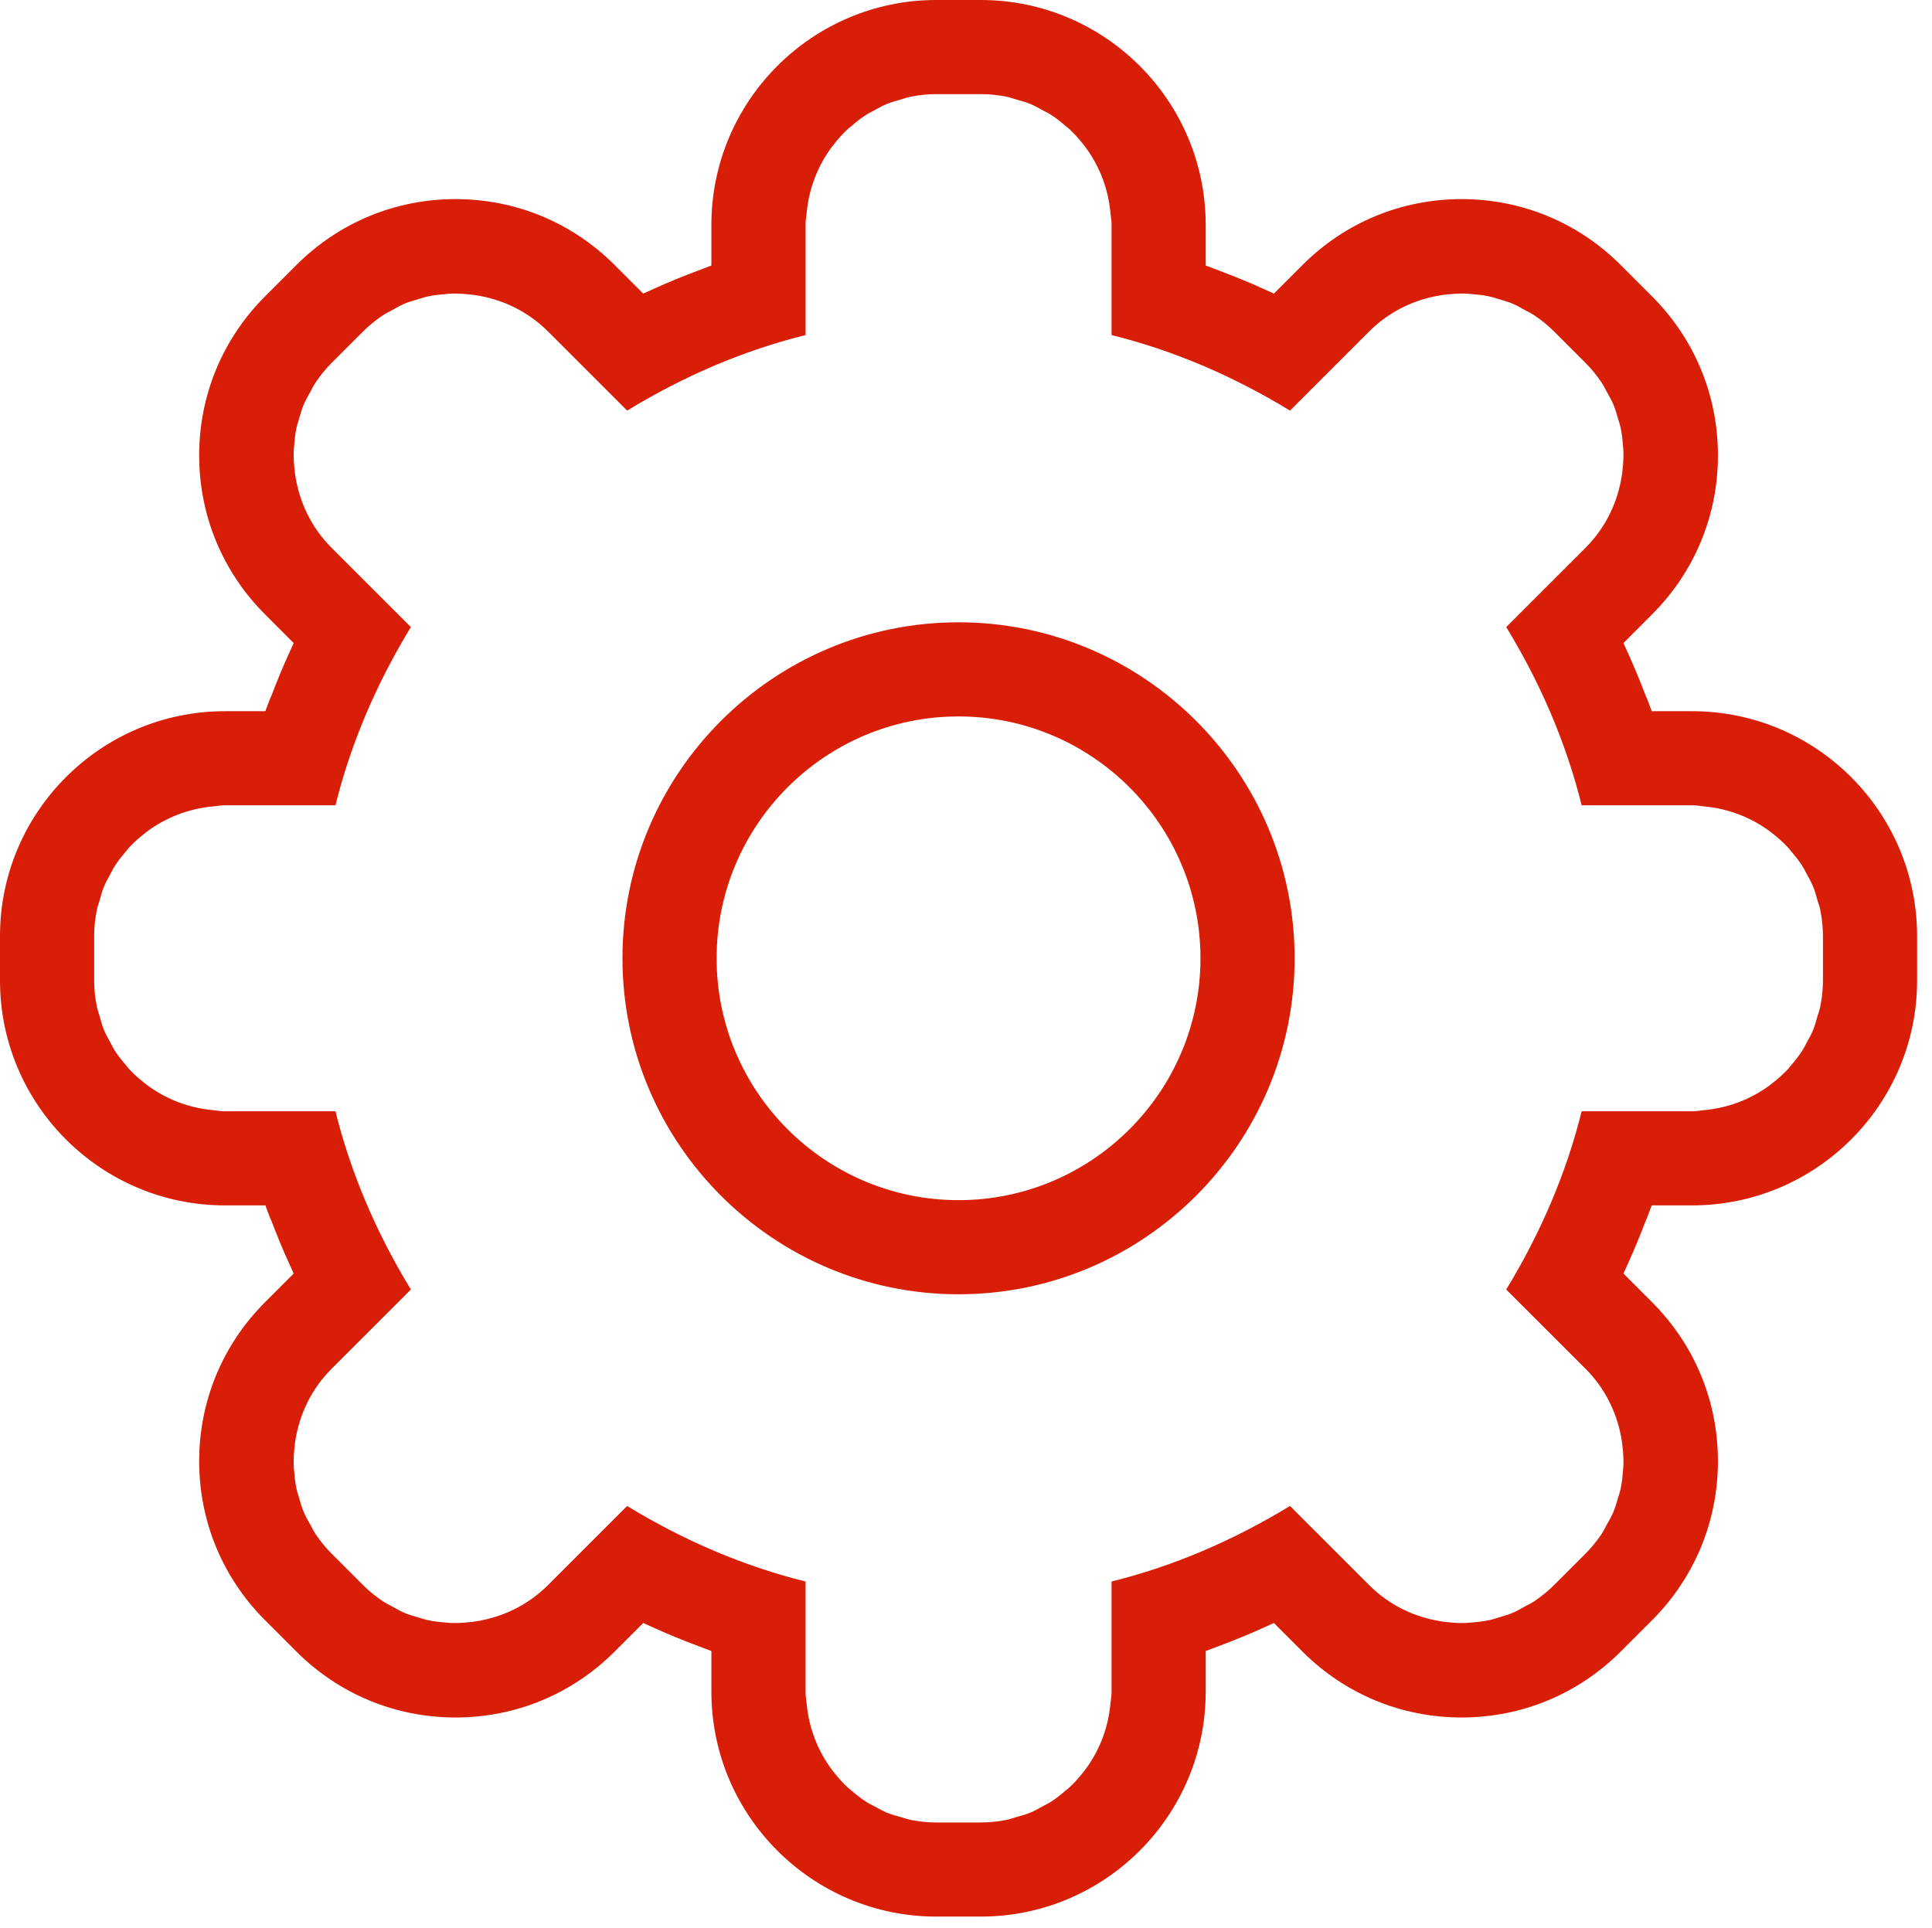 <?xml version="1.0" standalone="no"?><!DOCTYPE svg PUBLIC "-//W3C//DTD SVG 1.1//EN" "http://www.w3.org/Graphics/SVG/1.1/DTD/svg11.dtd"><svg t="1582431051692" class="icon" viewBox="0 0 1026 1024" version="1.1" xmlns="http://www.w3.org/2000/svg" p-id="4551" xmlns:xlink="http://www.w3.org/1999/xlink" width="200.391" height="200"><defs><style type="text/css"></style></defs><path d="M509.04 330.503c-98.411 0-178.477 80.048-178.477 178.44 0 98.394 80.064 178.442 178.477 178.442 98.412 0 178.476-80.049 178.476-178.442C687.515 410.551 607.452 330.503 509.04 330.503zM509.04 637.395c-70.841 0-128.476-57.624-128.476-128.452 0-70.83 57.635-128.456 128.476-128.456 70.842 0 128.475 57.625 128.475 128.456C637.515 579.772 579.882 637.395 509.04 637.395zM898.637 377.715l-21.476 0-2.503-6.663-0.117-0.249c-0.234-0.493-0.464-0.991-0.67-1.518l-0.039-0.098c-3.066-7.992-5.922-14.897-8.732-21.11l-2.967-6.558 15.201-15.222c22.564-22.551 34.988-52.537 34.988-84.436 0-31.901-12.426-61.894-34.99-84.458L860.643 140.713c-22.562-22.552-52.558-34.97-84.467-34.97-31.907 0-61.9 12.419-84.452 34.966l-15.212 15.22-6.567-2.967c-6.72-3.038-14.214-6.108-22.908-9.386l-6.742-2.542 0-21.61c0-65.851-53.584-119.424-119.448-119.424l-23.61 0c-65.864 0-119.448 53.574-119.448 119.424l0 21.61-6.743 2.542c-8.666 3.267-16.157 6.337-22.901 9.386l-6.565 2.966-15.22-15.217c-22.555-22.55-52.547-34.968-84.451-34.968-31.906 0-61.902 12.419-84.462 34.968l-16.695 16.694c-22.561 22.562-34.986 52.556-34.986 84.457 0 31.9 12.425 61.886 34.99 84.442l15.203 15.219-2.973 6.561c-2.829 6.248-5.606 12.955-8.758 21.167-0.216 0.554-0.453 1.07-0.697 1.581l-0.113 0.24-2.512 6.644-21.46 0c-65.864 0-119.448 53.573-119.448 119.423l0 23.613c0 65.847 53.584 119.42 119.448 119.42l21.483 0 2.499 6.67 0.111 0.235c0.24 0.507 0.474 1.017 0.712 1.626 3.071 8.004 5.928 14.908 8.735 21.105l2.973 6.56-15.208 15.225c-22.56 22.551-34.985 52.538-34.985 84.438s12.425 61.893 34.986 84.453l16.695 16.693c22.56 22.551 52.556 34.97 84.463 34.97 31.906 0 61.898-12.42 84.451-34.97l15.221-15.217 6.565 2.968c6.753 3.051 14.241 6.119 22.895 9.378l6.747 2.54 0 21.62c0 65.851 53.584 119.424 119.448 119.424l23.61 0c65.863 0 119.448-53.574 119.448-119.424l0-21.62 6.748-2.54c8.68-3.268 16.171-6.333 22.901-9.378l6.568-2.968 15.21 15.217c22.555 22.551 52.548 34.97 84.452 34.97 31.908 0 61.905-12.42 84.467-34.968l16.691-16.693c22.564-22.563 34.989-52.557 34.989-84.456 0-31.901-12.425-61.888-34.995-84.444l-15.195-15.217 2.967-6.558c2.825-6.246 5.681-13.148 8.756-21.17 0.214-0.547 0.448-1.058 0.69-1.565l0.106-0.226 2.487-6.679 21.501 0c65.864 0 119.448-53.574 119.448-119.42l0-23.613C1018.084 431.288 964.501 377.715 898.637 377.715zM968.09 520.744c0 4.503-0.46 9.074-1.355 13.508-0.337 1.744-0.829 3.225-1.224 4.415-0.122 0.365-0.245 0.729-0.356 1.097l-0.305 1.104c-0.492 1.81-1.052 3.859-1.94 6.049-0.92 2.235-2.007 4.19-2.965 5.918l-0.585 1.058c-0.169 0.309-0.327 0.626-0.489 0.942-0.48 0.947-1.074 2.118-1.889 3.349-1.897 2.945-4.042 5.533-5.893 7.679l-0.073 0.082c-0.074 0.091-0.145 0.187-0.219 0.28-0.339 0.442-0.803 1.045-1.417 1.701-2.399 2.565-5.101 5.001-8.318 7.485-0.275 0.234-0.554 0.462-0.849 0.682-10.193 7.672-22.423 12.344-35.334 13.509-0.483 0.045-0.96 0.112-1.437 0.177-1.31 0.179-2.939 0.402-4.803 0.402L839.942 590.181c-8.031 32.412-21.474 64.189-40.055 94.675l42.098 42.071c10.605 10.601 17.331 24.244 19.457 39.497 0.046 0.336 0.076 0.663 0.104 1.033 0.509 4.07 0.691 7.727 0.56 11.1-0.029 0.916-0.124 1.705-0.193 2.281-0.02 0.163-0.042 0.324-0.054 0.466-0.217 2.874-0.514 6.231-1.265 9.581-0.292 1.347-0.674 2.538-0.982 3.499-0.12 0.372-0.241 0.749-0.351 1.128 0 0-0.28 0.96-0.404 1.386-0.532 1.841-1.134 3.928-2.066 6.11-0.872 2.09-1.904 3.919-2.818 5.534-0.206 0.363-0.411 0.729-0.659 1.173-0.218 0.387-0.415 0.782-0.615 1.176-0.529 1.041-1.184 2.333-2.089 3.683-2.587 3.866-5.487 7.42-8.624 10.564l-16.714 16.709c-3.128 3.114-6.667 6.006-10.518 8.593l-0.106 0.071c-1.316 0.861-2.58 1.504-3.596 2.021-0.41 0.207-0.824 0.414-1.204 0.626l-0.954 0.54c-1.68 0.956-3.585 2.043-5.69 2.917-2.142 0.91-4.171 1.498-5.962 2.018-0.473 0.137-0.949 0.275-1.423 0.418l-0.22 0.064c-0.368 0.104-0.734 0.222-1.1 0.34-0.946 0.303-2.117 0.679-3.462 0.962-3.43 0.758-6.77 1.077-9.589 1.288l-0.113 0.006c-0.164 0.012-0.326 0.034-0.49 0.053-0.526 0.059-1.239 0.138-2.064 0.167-0.783 0.034-1.565 0.051-2.347 0.051-2.713 0-5.626-0.197-8.905-0.603l-0.067-0.008c-0.313-0.027-0.627-0.057-0.94-0.102-15.191-2.124-28.83-8.843-39.446-19.438l-42.035-42.023c-30.511 18.621-62.311 32.085-94.747 40.113l0 58.544c0 1.847-0.22 3.467-0.396 4.769-0.064 0.477-0.132 0.954-0.176 1.429-1.172 12.933-5.83 25.135-13.476 35.305-0.161 0.22-0.327 0.432-0.507 0.652l-0.158 0.202c-2.522 3.245-4.99 5.975-7.54 8.347-0.686 0.648-1.306 1.13-1.763 1.484-0.102 0.078-0.205 0.155-0.306 0.239-2.303 1.988-4.838 4.083-7.712 5.925-1.171 0.758-2.288 1.332-3.187 1.792-0.341 0.174-0.683 0.349-1.038 0.543l-0.765 0.426c-1.804 1.002-3.851 2.138-6.16 3.116l-0.15 0.061c-2.11 0.854-4.147 1.414-5.945 1.907l-1.185 0.33c-0.427 0.12-0.846 0.26-1.266 0.399-1.125 0.369-2.522 0.831-4.143 1.151-4.528 0.904-9.095 1.362-13.574 1.362l-23.61 0c-4.476 0-9.044-0.458-13.575-1.362-1.615-0.319-3.002-0.775-4.116-1.141-0.426-0.14-0.85-0.282-1.31-0.412l-1.182-0.326c-1.793-0.494-3.825-1.054-5.93-1.906l-0.146-0.061c-2.316-0.978-4.367-2.118-6.176-3.122l-0.769-0.428c-0.337-0.185-0.678-0.358-1.019-0.533-0.902-0.46-2.023-1.035-3.15-1.765-3.028-1.94-5.587-4.086-7.726-5.926-0.102-0.088-0.21-0.167-0.316-0.248-0.468-0.364-1.103-0.858-1.802-1.519-2.549-2.379-5.009-5.104-7.518-8.334l-0.05-0.065c-0.149-0.179-0.384-0.464-0.651-0.835-7.632-10.17-12.278-22.357-13.436-35.225-0.044-0.476-0.112-0.95-0.176-1.423-0.178-1.312-0.399-2.944-0.399-4.805l0-58.546c-32.45-8.034-64.249-21.496-94.745-40.108l-42.044 42.029c-10.617 10.589-24.254 17.307-39.421 19.427-0.314 0.045-0.623 0.075-0.97 0.104l-0.056 0.006c-3.277 0.406-6.189 0.605-8.906 0.605-0.784 0-1.57-0.017-2.356-0.051-0.821-0.029-1.534-0.107-2.059-0.169-0.164-0.019-0.326-0.039-0.49-0.051l-0.107-0.006c-2.82-0.212-6.162-0.53-9.593-1.288-1.337-0.282-2.501-0.656-3.44-0.957-0.368-0.116-0.736-0.237-1.109-0.342l-0.25-0.071c-0.483-0.149-0.966-0.288-1.45-0.428-1.779-0.516-3.794-1.102-5.844-1.975-2.163-0.899-4.048-1.972-5.711-2.921l-0.991-0.561c-0.402-0.226-0.813-0.432-1.222-0.639-1.019-0.517-2.286-1.16-3.687-2.081-3.858-2.585-7.402-5.481-10.543-8.615l-16.703-16.702c-3.155-3.161-6.057-6.716-8.614-10.55-0.909-1.357-1.565-2.648-2.09-3.687-0.202-0.395-0.399-0.791-0.647-1.23l-0.587-1.043c-0.931-1.641-1.985-3.499-2.871-5.625-0.923-2.171-1.523-4.247-2.052-6.079-0.124-0.429-0.422-1.444-0.422-1.444-0.108-0.385-0.233-0.765-0.356-1.144-0.302-0.939-0.678-2.111-0.956-3.389-0.736-3.317-1.048-6.593-1.276-9.63-0.012-0.167-0.035-0.334-0.055-0.5-0.065-0.558-0.156-1.316-0.184-2.199-0.135-3.396 0.045-7.028 0.547-11.061 0.029-0.402 0.068-0.811 0.13-1.228 2.128-15.181 8.851-28.802 19.442-39.388l42.09-42.071c-18.58-30.486-32.021-62.263-40.05-94.675l-58.698 0c-1.867 0-3.493-0.223-4.798-0.402-0.476-0.064-0.952-0.132-1.401-0.175-12.953-1.167-25.183-5.837-35.37-13.511-0.269-0.2-0.529-0.408-0.807-0.647-3.174-2.444-5.908-4.901-8.353-7.509-0.626-0.667-1.107-1.294-1.426-1.709-0.06-0.08-0.119-0.157-0.18-0.234l-0.128-0.147c-1.852-2.153-3.997-4.748-5.885-7.667-0.792-1.208-1.375-2.355-1.846-3.278-0.166-0.327-0.331-0.655-0.529-1.014l-0.57-1.035c-0.96-1.732-2.048-3.695-2.988-5.975-0.88-2.156-1.443-4.221-1.94-6.042l-0.3-1.088c-0.112-0.375-0.235-0.745-0.359-1.117-0.391-1.183-0.878-2.657-1.196-4.306-0.91-4.519-1.371-9.089-1.371-13.584l0-23.607c0-4.487 0.462-9.056 1.356-13.504 0.336-1.738 0.826-3.216 1.219-4.403 0.125-0.377 0.251-0.751 0.363-1.129 0.111-0.393 0.218-0.788 0.326-1.182 0.488-1.784 1.042-3.804 1.915-5.944 0.923-2.242 2.008-4.199 2.965-5.926l0.59-1.069c0.175-0.319 0.339-0.647 0.504-0.972 0.473-0.932 1.06-2.088 1.855-3.301 1.856-2.872 3.909-5.345 5.853-7.633l0.146-0.166c0.071-0.085 0.137-0.173 0.205-0.261 0.325-0.419 0.808-1.042 1.446-1.709 2.438-2.614 5.171-5.077 8.351-7.525 0.256-0.218 0.518-0.43 0.791-0.632 10.177-7.661 22.401-12.331 35.358-13.504 0.486-0.043 0.966-0.113 1.445-0.177 1.296-0.176 2.908-0.395 4.759-0.395l58.699 0c8.034-32.426 21.475-64.202 40.049-94.675l-42.092-42.074c-10.592-10.595-17.313-24.217-19.441-39.392-0.059-0.404-0.098-0.794-0.129-1.219-0.502-4.052-0.683-7.677-0.547-11.069 0.029-0.882 0.119-1.642 0.185-2.201 0.019-0.166 0.043-0.332 0.054-0.49 0.229-3.042 0.541-6.315 1.266-9.583 0.291-1.344 0.673-2.537 0.98-3.496 0.121-0.377 0.244-0.753 0.352-1.135 0 0 0.288-0.976 0.411-1.406 0.533-1.845 1.138-3.937 2.049-6.072 0.901-2.147 1.974-4.038 2.921-5.708l0.573-1.014c0.218-0.385 0.415-0.783 0.616-1.179 0.525-1.038 1.178-2.328 2.083-3.679 2.567-3.844 5.467-7.393 8.629-10.567l16.703-16.702c3.111-3.103 6.65-5.996 10.524-8.6l0.099-0.067c1.314-0.861 2.577-1.502 3.591-2.017 0.41-0.209 0.824-0.415 1.243-0.65l1.048-0.592c1.636-0.929 3.492-1.982 5.567-2.852 2.158-0.917 4.207-1.508 6.013-2.03 0.462-0.132 0.924-0.266 1.386-0.405l0.208-0.06c0.371-0.103 0.738-0.223 1.103-0.341 0.947-0.303 2.12-0.679 3.469-0.962 3.474-0.767 6.875-1.079 9.486-1.26 0.14-0.015 0.281-0.034 0.423-0.051 0.609-0.076 1.442-0.179 2.354-0.209 0.718-0.026 1.435-0.039 2.151-0.039 2.793 0 5.673 0.19 8.796 0.581 0.309 0.017 0.79 0.051 1.366 0.137 15.156 2.125 28.769 8.838 39.38 19.423l42.035 42.025c30.492-18.617 62.293-32.08 94.745-40.114l0-58.545c0-1.861 0.221-3.49 0.399-4.798 0.064-0.474 0.132-0.948 0.173-1.388 1.162-12.92 5.817-25.124 13.464-35.298 0.193-0.265 0.394-0.521 0.616-0.788l0.061-0.08c2.53-3.253 4.994-5.984 7.532-8.344 0.693-0.656 1.324-1.147 1.79-1.508 0.108-0.085 0.219-0.167 0.279-0.216 2.321-2.004 4.869-4.112 7.715-5.927 1.173-0.76 2.294-1.333 3.195-1.794 0.341-0.174 0.684-0.348 1.013-0.53l0.641-0.357c1.871-1.044 3.991-2.226 6.383-3.208 2.156-0.892 4.227-1.463 6.055-1.968l1.117-0.311c0.431-0.124 0.853-0.264 1.276-0.403 1.127-0.37 2.53-0.83 4.168-1.156 4.52-0.896 9.086-1.352 13.571-1.352l23.61 0c4.487 0 9.052 0.455 13.57 1.353 1.643 0.327 3.059 0.792 4.197 1.166 0.416 0.137 0.833 0.277 1.228 0.39l1.144 0.318c1.826 0.503 3.897 1.073 6.028 1.956 2.368 0.973 4.443 2.127 6.273 3.146l0.767 0.427c0.337 0.187 0.679 0.36 1.021 0.535 0.897 0.459 2.015 1.031 3.124 1.751 2.943 1.877 5.481 3.982 7.734 5.93 0.105 0.089 0.216 0.172 0.325 0.257 0.459 0.357 1.085 0.842 1.769 1.488 2.54 2.356 5.011 5.091 7.553 8.358l0.094 0.122c0.199 0.238 0.392 0.483 0.579 0.74 7.641 10.172 12.299 22.376 13.468 35.293 0.044 0.481 0.112 0.958 0.176 1.435 0.176 1.299 0.396 2.915 0.396 4.762l0 58.546c32.449 8.034 64.248 21.497 94.748 40.114l42.04-42.031c10.6-10.58 24.22-17.296 39.387-19.42 0.565-0.084 1.035-0.117 1.328-0.133 3.134-0.393 6.022-0.583 8.818-0.583 0.716 0 1.432 0.013 2.097 0.037 0.962 0.03 1.794 0.134 2.401 0.21 0.142 0.017 0.286 0.037 0.428 0.052 2.615 0.182 6.021 0.493 9.5 1.264 1.35 0.283 2.528 0.661 3.477 0.966 0.362 0.117 0.727 0.235 1.093 0.339 0 0 1.084 0.317 1.535 0.448 1.819 0.524 3.881 1.119 5.999 2.019 2.147 0.895 4.014 1.958 5.663 2.895l1.018 0.576c0.406 0.227 0.821 0.434 1.232 0.644 1.013 0.514 2.272 1.153 3.582 2.009l0.123 0.082c3.862 2.601 7.399 5.49 10.525 8.603l16.711 16.708c3.123 3.133 6.019 6.68 8.603 10.538 0.907 1.352 1.555 2.635 2.076 3.665 0.201 0.396 0.397 0.794 0.617 1.18l0.647 1.147c0.929 1.644 1.983 3.508 2.828 5.539 0.941 2.201 1.549 4.3 2.084 6.153 0.122 0.425 0.406 1.392 0.406 1.392 0.108 0.382 0.231 0.759 0.353 1.135 0.306 0.96 0.688 2.153 0.961 3.418 0.769 3.428 1.065 6.779 1.281 9.637 0.013 0.162 0.036 0.324 0.055 0.487 0.071 0.573 0.165 1.359 0.191 2.172 0.139 3.432-0.044 7.102-0.558 11.215-0.024 0.323-0.054 0.656-0.108 1.069-2.12 15.199-8.845 28.841-19.452 39.452l-42.096 42.072c18.574 30.471 32.016 62.244 40.053 94.674l58.695 0c1.85 0 3.466 0.219 4.763 0.395 0.48 0.064 0.961 0.134 1.441 0.177 12.941 1.163 25.165 5.832 35.358 13.502 0.277 0.205 0.544 0.423 0.826 0.661 3.193 2.461 5.917 4.919 8.327 7.508 0.631 0.664 1.116 1.287 1.442 1.706 0.073 0.093 0.143 0.186 0.172 0.224l0.171 0.195c1.94 2.281 3.987 4.747 5.842 7.616 0.823 1.245 1.422 2.431 1.907 3.388 0.159 0.316 0.318 0.632 0.457 0.891l0.533 0.96c0.982 1.764 2.096 3.762 3.051 6.091 0.85 2.096 1.4 4.101 1.884 5.872 0.108 0.4 0.219 0.799 0.331 1.196 0.112 0.371 0.235 0.74 0.359 1.11 0.399 1.194 0.893 2.681 1.218 4.357 0.909 4.519 1.369 9.087 1.369 13.581L968.089 520.744z" p-id="4552" fill="#d81e06"></path></svg>